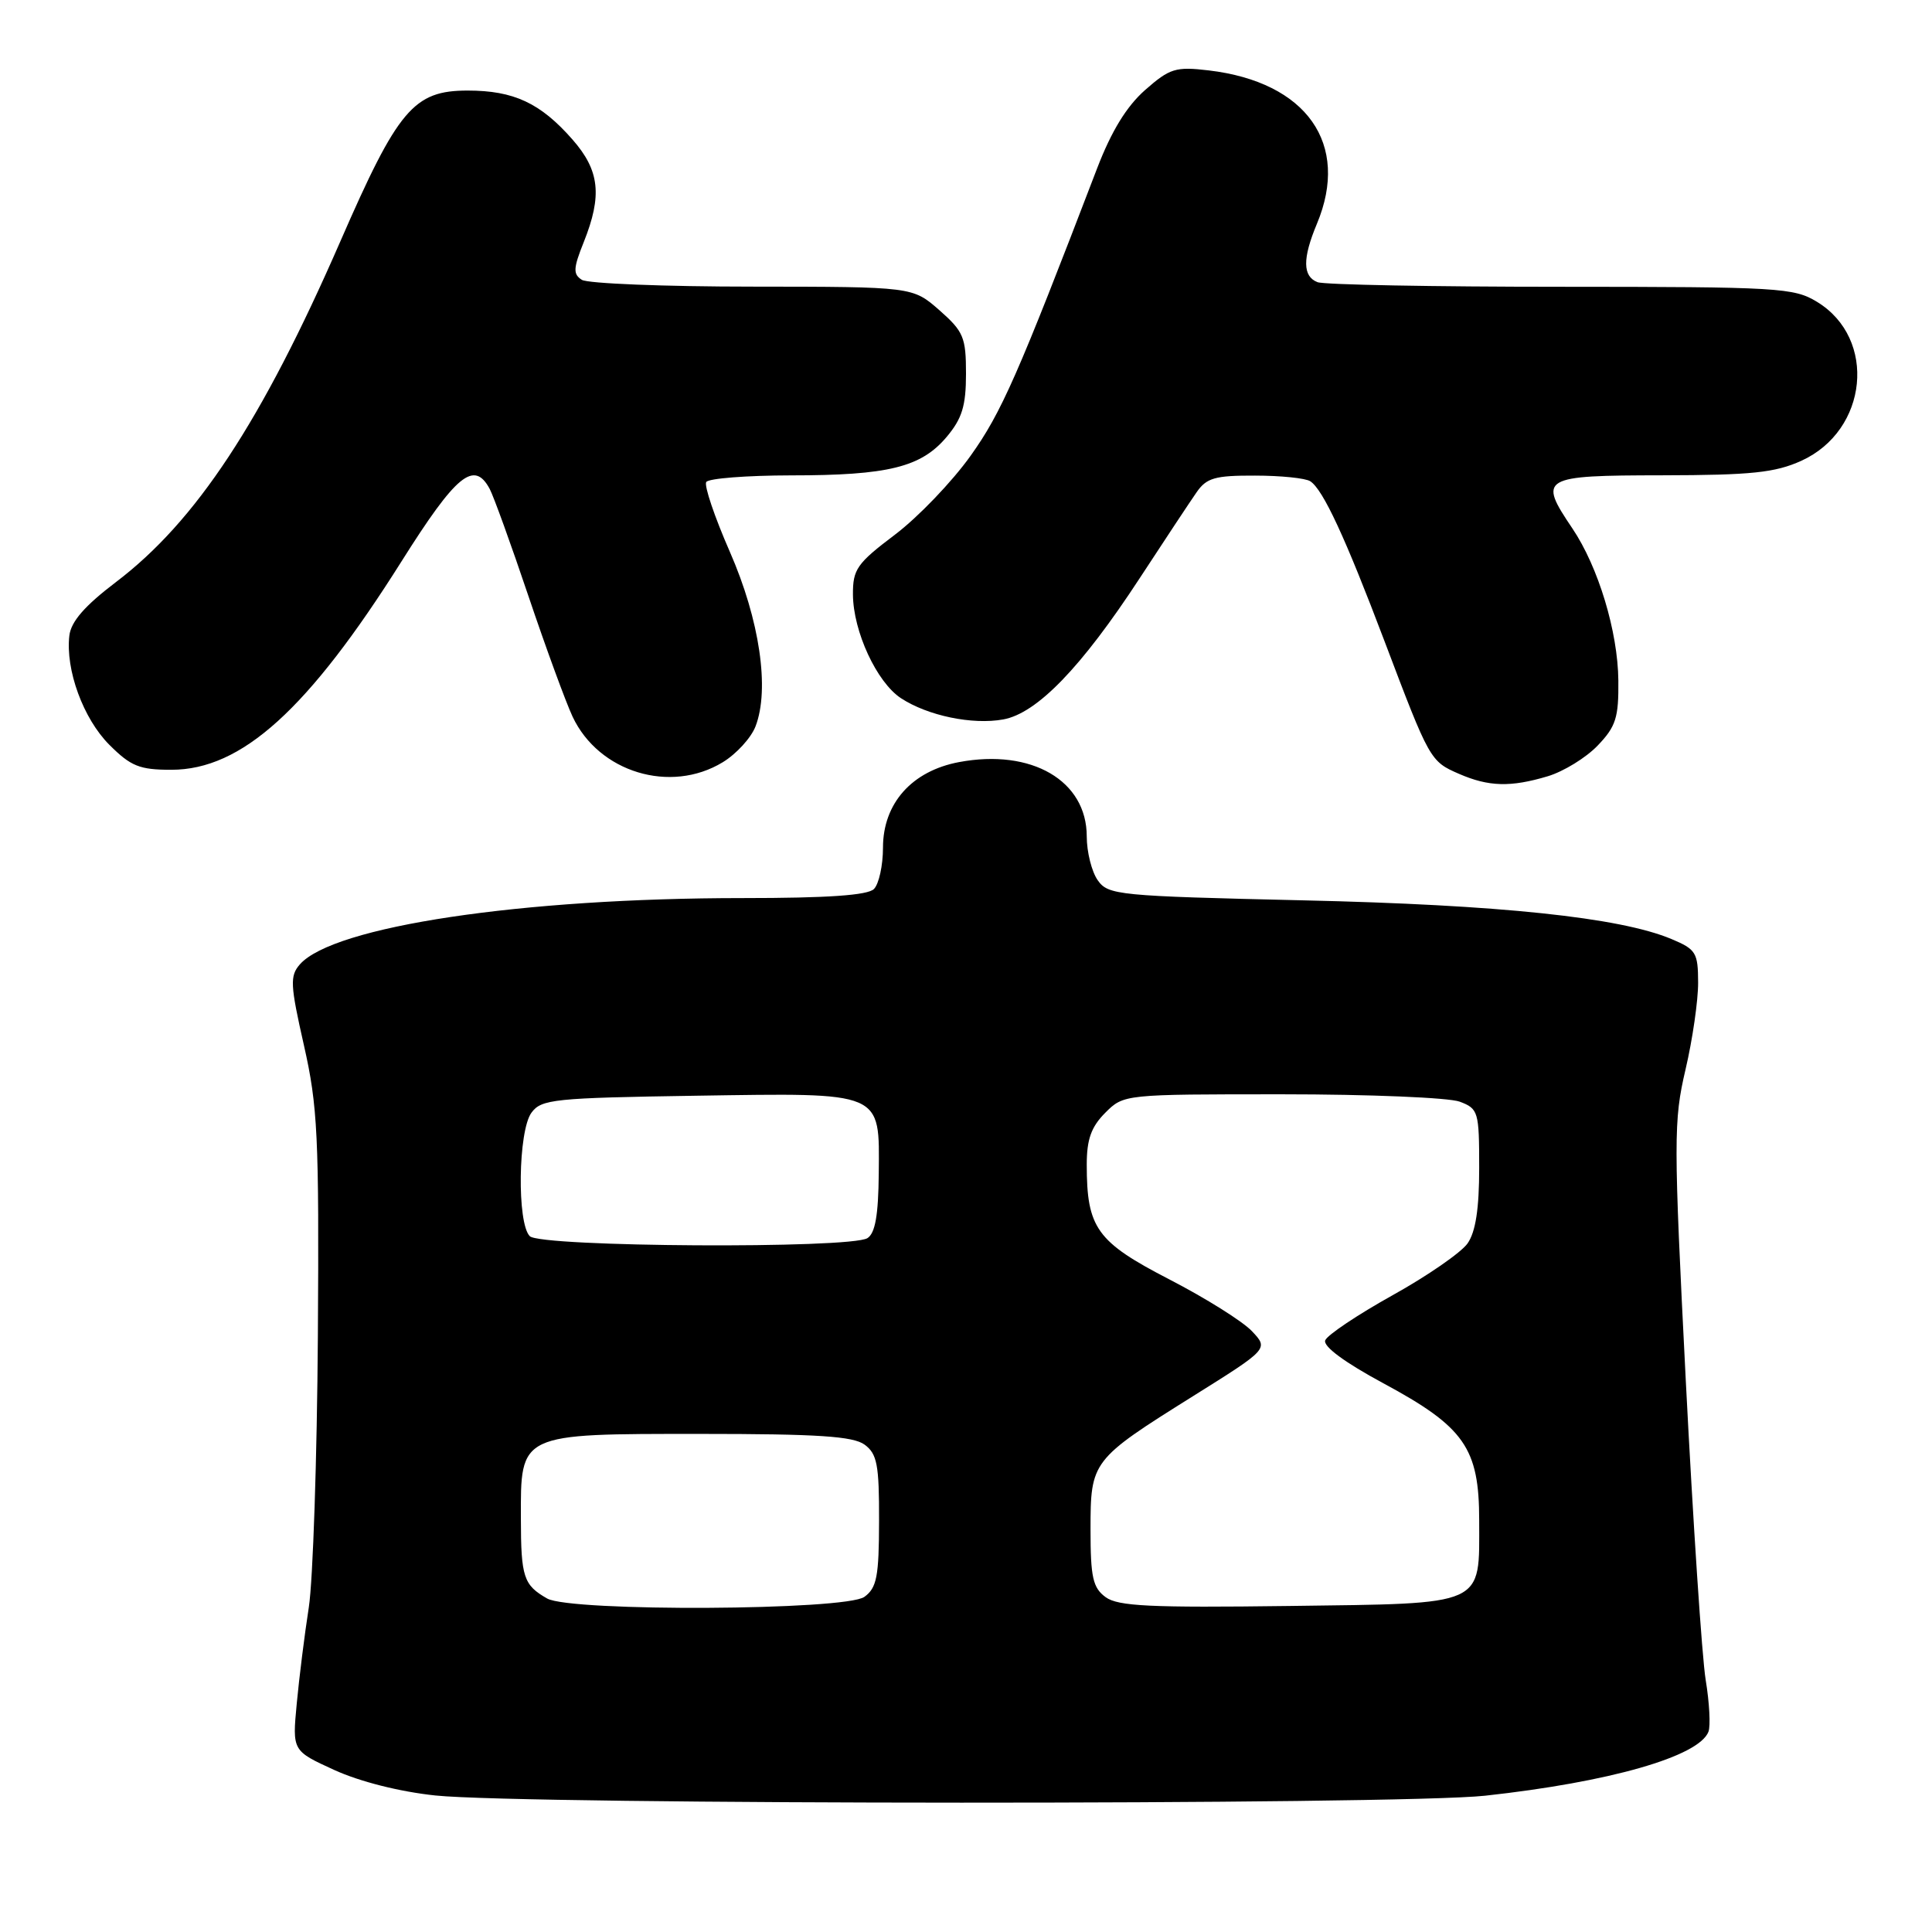<?xml version="1.0" encoding="UTF-8" standalone="no"?>
<!DOCTYPE svg PUBLIC "-//W3C//DTD SVG 1.1//EN" "http://www.w3.org/Graphics/SVG/1.1/DTD/svg11.dtd" >
<svg xmlns="http://www.w3.org/2000/svg" xmlns:xlink="http://www.w3.org/1999/xlink" version="1.1" viewBox="0 0 256 256">
 <g >
 <path fill="currentColor"
d=" M 196.79 237.94 C 213.26 236.14 225.12 232.75 226.38 229.46 C 226.67 228.70 226.51 225.61 226.01 222.59 C 225.52 219.57 224.34 201.76 223.38 183.02 C 221.75 150.98 221.75 148.51 223.34 141.72 C 224.27 137.75 225.02 132.56 225.01 130.20 C 225.00 126.22 224.73 125.79 221.46 124.42 C 214.63 121.56 198.72 119.89 172.70 119.30 C 148.08 118.73 146.84 118.61 145.45 116.63 C 144.65 115.49 144.00 112.88 144.00 110.83 C 144.00 103.44 136.70 99.18 127.09 100.98 C 120.83 102.15 117.00 106.45 117.00 112.32 C 117.00 114.67 116.46 117.14 115.80 117.80 C 114.97 118.63 109.67 119.00 98.41 119.00 C 69.11 119.00 44.17 122.74 39.73 127.79 C 38.40 129.32 38.45 130.47 40.27 138.50 C 42.10 146.58 42.29 150.52 42.12 176.97 C 42.01 193.19 41.47 209.39 40.92 212.97 C 40.36 216.56 39.64 222.31 39.32 225.74 C 38.73 231.99 38.73 231.99 44.29 234.53 C 47.66 236.07 52.95 237.41 57.68 237.91 C 69.54 239.16 185.36 239.19 196.79 237.94 Z  M 205.08 102.86 C 207.18 102.23 210.16 100.40 211.70 98.79 C 214.12 96.27 214.49 95.08 214.44 90.18 C 214.38 83.69 211.78 75.11 208.35 70.02 C 203.78 63.25 204.20 63.00 220.25 62.98 C 232.08 62.96 235.21 62.63 238.68 61.06 C 247.54 57.04 248.75 44.86 240.77 40.00 C 237.69 38.12 235.72 38.01 206.83 38.00 C 189.96 38.00 175.45 37.73 174.58 37.39 C 172.60 36.63 172.57 34.26 174.50 29.65 C 178.92 19.07 173.14 10.87 160.17 9.33 C 155.78 8.81 155.01 9.05 151.74 11.92 C 149.28 14.09 147.28 17.35 145.38 22.29 C 134.85 49.78 132.69 54.68 128.61 60.39 C 126.16 63.83 121.64 68.54 118.58 70.85 C 113.55 74.65 113.00 75.43 113.02 78.78 C 113.05 83.67 116.18 90.42 119.39 92.52 C 122.94 94.84 128.84 96.07 132.93 95.33 C 137.40 94.52 143.26 88.47 150.98 76.67 C 154.28 71.62 157.68 66.49 158.54 65.25 C 159.87 63.32 160.98 63.00 166.30 63.02 C 169.71 63.02 173.00 63.36 173.62 63.77 C 175.32 64.88 178.26 71.23 183.47 85.00 C 189.43 100.74 189.51 100.88 193.33 102.54 C 197.26 104.25 200.17 104.33 205.08 102.86 Z  M 95.77 101.00 C 97.58 99.90 99.53 97.76 100.11 96.25 C 102.01 91.32 100.67 82.17 96.71 73.12 C 94.69 68.51 93.28 64.35 93.58 63.87 C 93.88 63.39 98.93 63.00 104.81 62.99 C 117.70 62.99 122.06 61.91 125.44 57.89 C 127.48 55.46 128.00 53.78 128.00 49.53 C 128.00 44.69 127.68 43.93 124.47 41.10 C 120.93 38.00 120.93 38.00 99.72 37.98 C 88.05 37.98 77.87 37.57 77.10 37.08 C 75.92 36.33 75.95 35.57 77.35 32.08 C 79.82 25.90 79.46 22.59 75.85 18.48 C 71.61 13.65 68.08 12.00 61.97 12.00 C 54.81 12.00 52.73 14.47 45.09 32.00 C 34.67 55.89 25.98 69.08 15.35 77.14 C 11.23 80.27 9.41 82.36 9.19 84.22 C 8.66 88.75 11.03 95.23 14.49 98.69 C 17.34 101.54 18.49 102.00 22.70 102.00 C 32.02 102.00 40.83 94.03 53.22 74.36 C 60.46 62.87 62.82 60.93 64.89 64.79 C 65.41 65.77 67.73 72.18 70.04 79.04 C 72.35 85.89 74.98 93.06 75.87 94.96 C 79.34 102.34 88.84 105.22 95.77 101.00 Z  M 72.50 211.81 C 69.38 210.03 69.03 208.99 69.02 201.25 C 68.99 189.86 68.70 190.00 92.81 190.00 C 108.35 190.00 113.04 190.31 114.56 191.42 C 116.22 192.64 116.50 194.07 116.48 201.51 C 116.47 208.91 116.18 210.39 114.54 211.59 C 112.07 213.40 75.64 213.59 72.50 211.81 Z  M 146.50 211.63 C 144.81 210.39 144.50 209.01 144.50 202.69 C 144.50 193.59 144.63 193.42 158.08 185.00 C 168.10 178.73 168.10 178.73 165.89 176.39 C 164.68 175.10 159.76 172.01 154.95 169.53 C 145.31 164.55 144.00 162.73 144.00 154.31 C 144.00 150.97 144.59 149.32 146.45 147.45 C 148.90 145.00 148.95 145.00 169.89 145.00 C 181.43 145.00 192.02 145.44 193.43 145.98 C 195.89 146.91 196.00 147.30 196.00 154.75 C 196.00 160.16 195.53 163.23 194.46 164.76 C 193.61 165.97 189.13 169.07 184.50 171.64 C 179.87 174.22 175.87 176.90 175.60 177.60 C 175.29 178.40 178.18 180.53 183.30 183.29 C 194.05 189.08 196.00 191.87 196.00 201.46 C 196.00 212.94 197.09 212.45 170.83 212.80 C 152.44 213.04 148.15 212.84 146.50 211.63 Z  M 70.20 163.80 C 68.49 162.09 68.65 149.86 70.42 147.44 C 71.73 145.65 73.39 145.48 92.17 145.19 C 117.19 144.81 116.53 144.53 116.44 155.50 C 116.39 161.01 115.97 163.41 114.94 164.06 C 112.68 165.49 71.65 165.25 70.20 163.80 Z "/>
</g>
</svg>